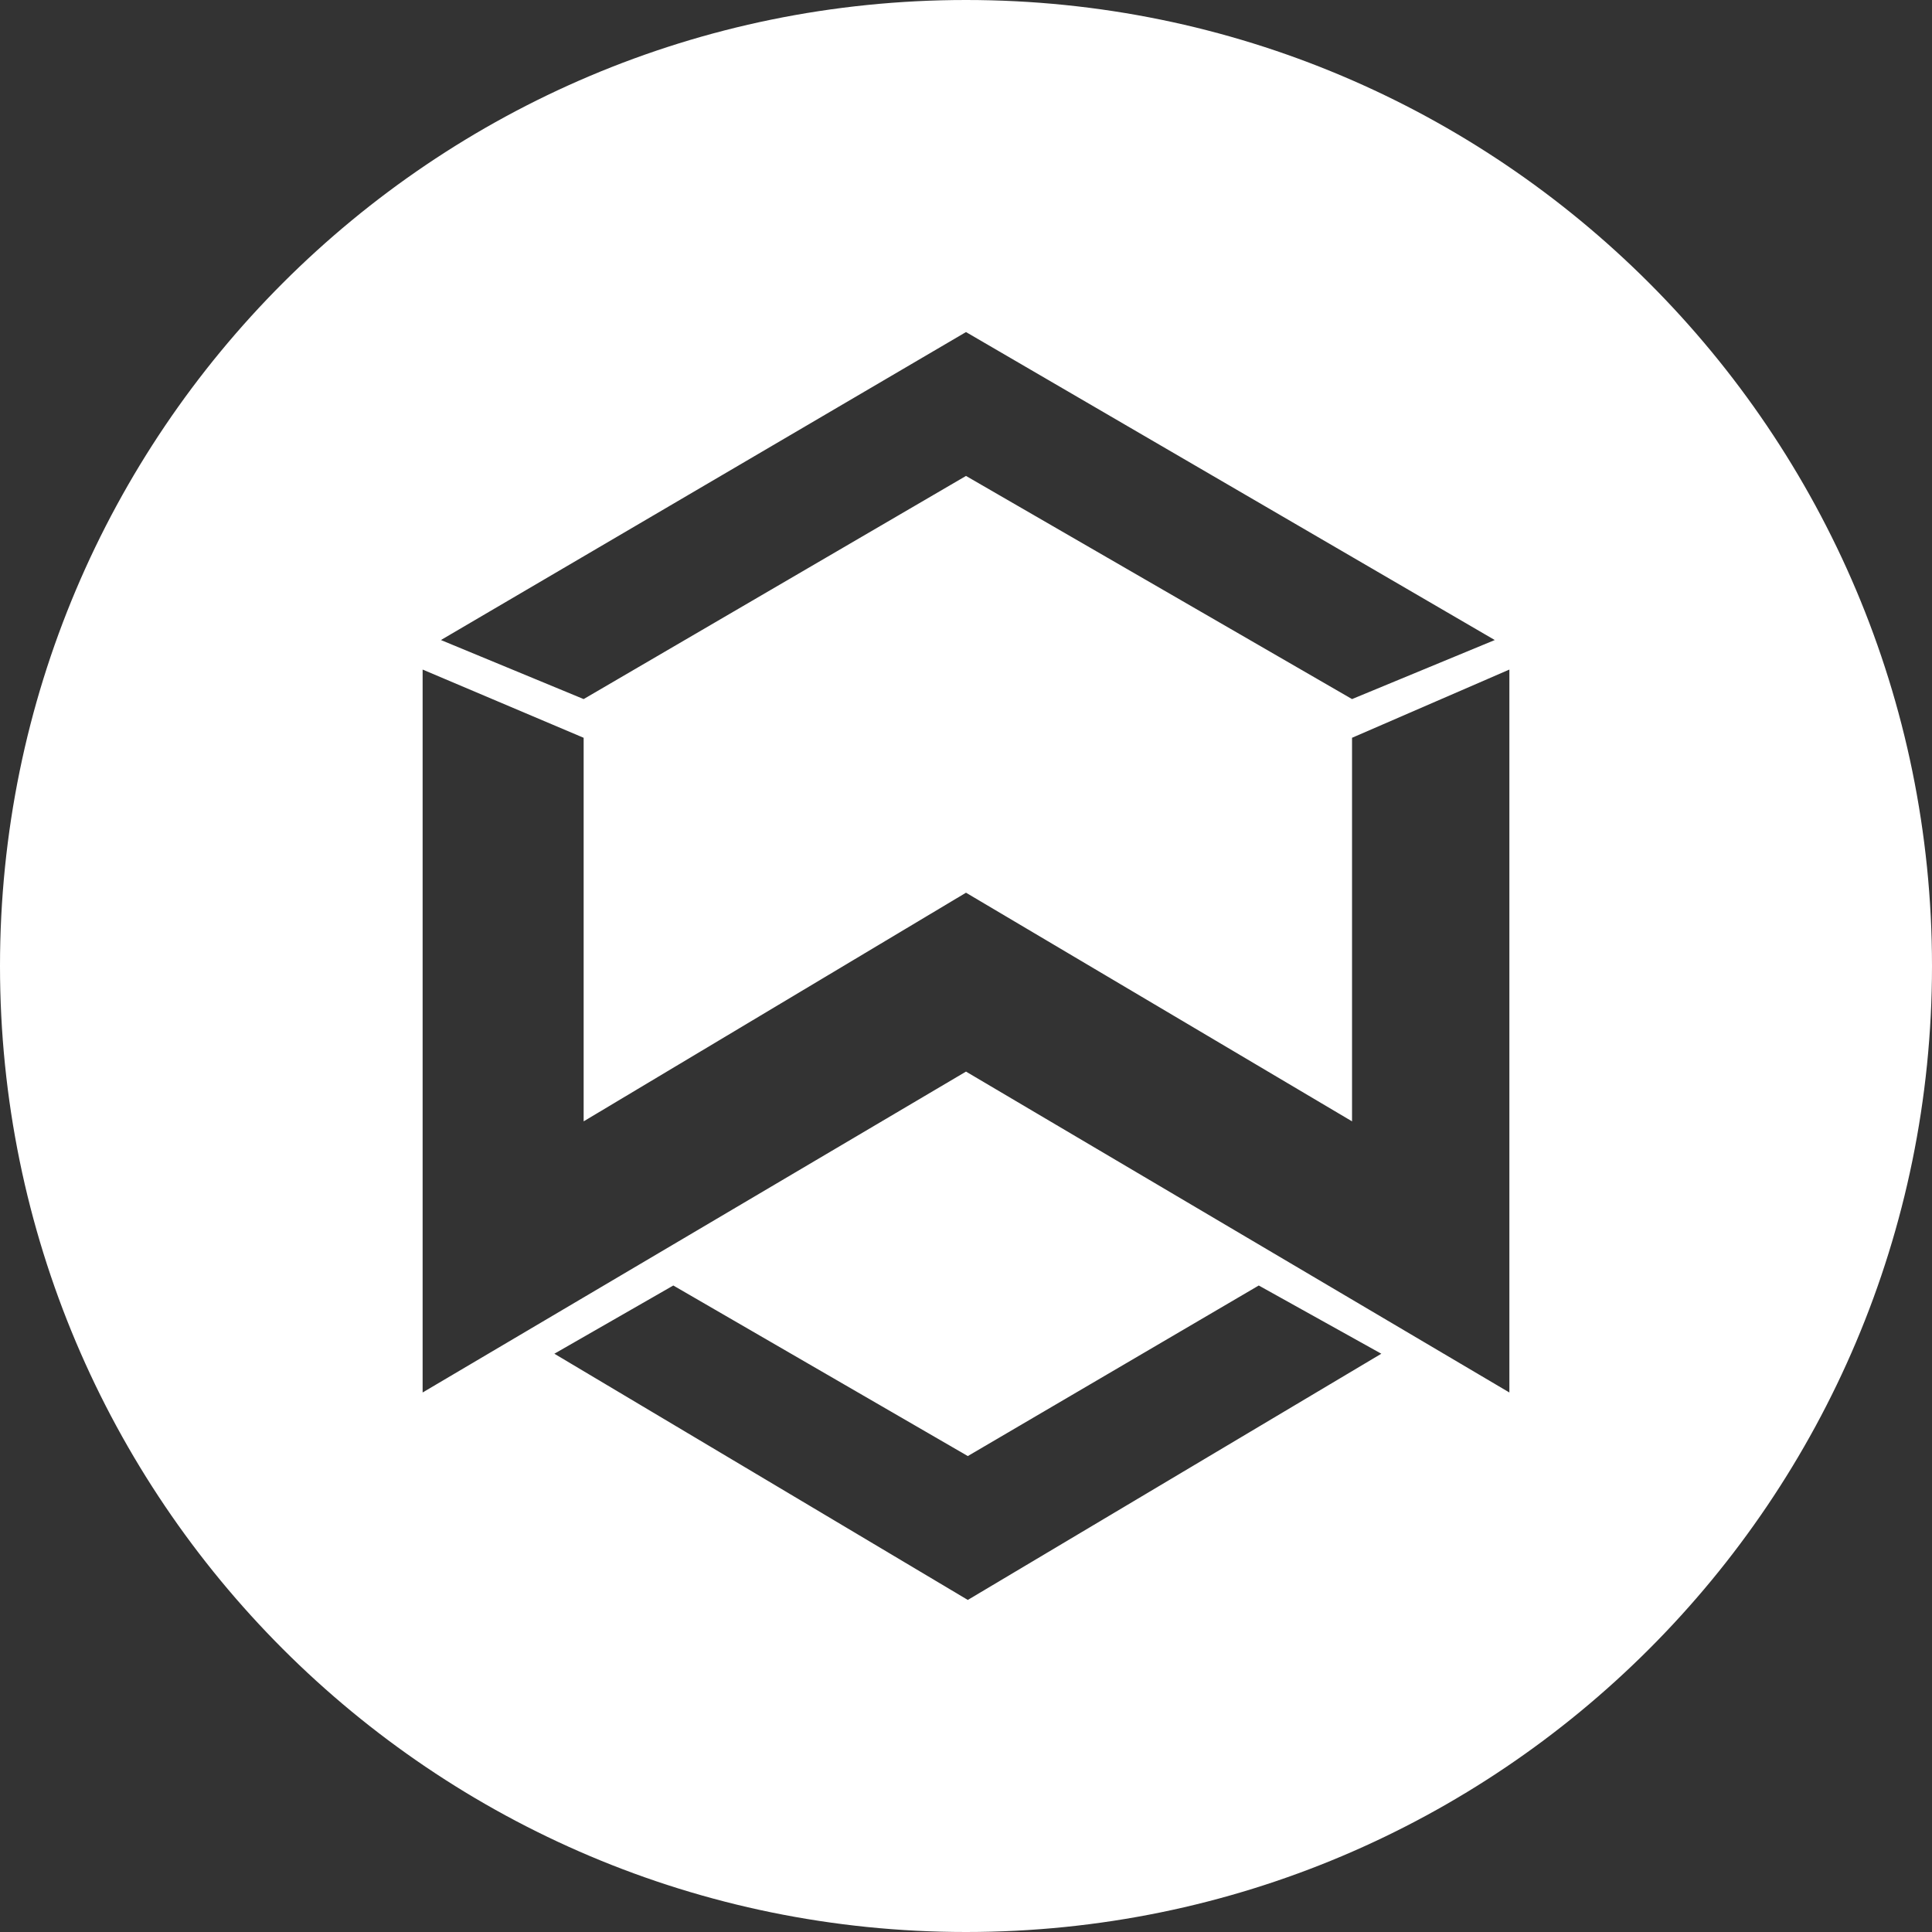 <!-- Generated by IcoMoon.io -->
<svg version="1.1" xmlns="http://www.w3.org/2000/svg" width="32" height="32" viewBox="0 0 32 32">
<rect x="0" y="0" width="32" height="32" fill="#333333" stroke="none"/>
<title>wan</title>
<path fill="#fff" d="M16 32c-8.837 0-16-7.163-16-16s7.163-16 16-16 16 7.163 16 16-7.163 16-16 16zM7 11.090v11.974l9-5.315 9 5.315v-11.974l-2.606 1.13v6.353l-6.394-3.787-6.333 3.787v-6.353l-2.667-1.13zM7.303 10.601l2.364 0.978 6.333-3.696 6.394 3.696 2.364-0.978-8.758-5.101-8.697 5.101zM9.182 22.422l6.848 4.078 6.849-4.078-2.030-1.13-4.819 2.825-4.878-2.825-1.97 1.13z"></path>
</svg>
